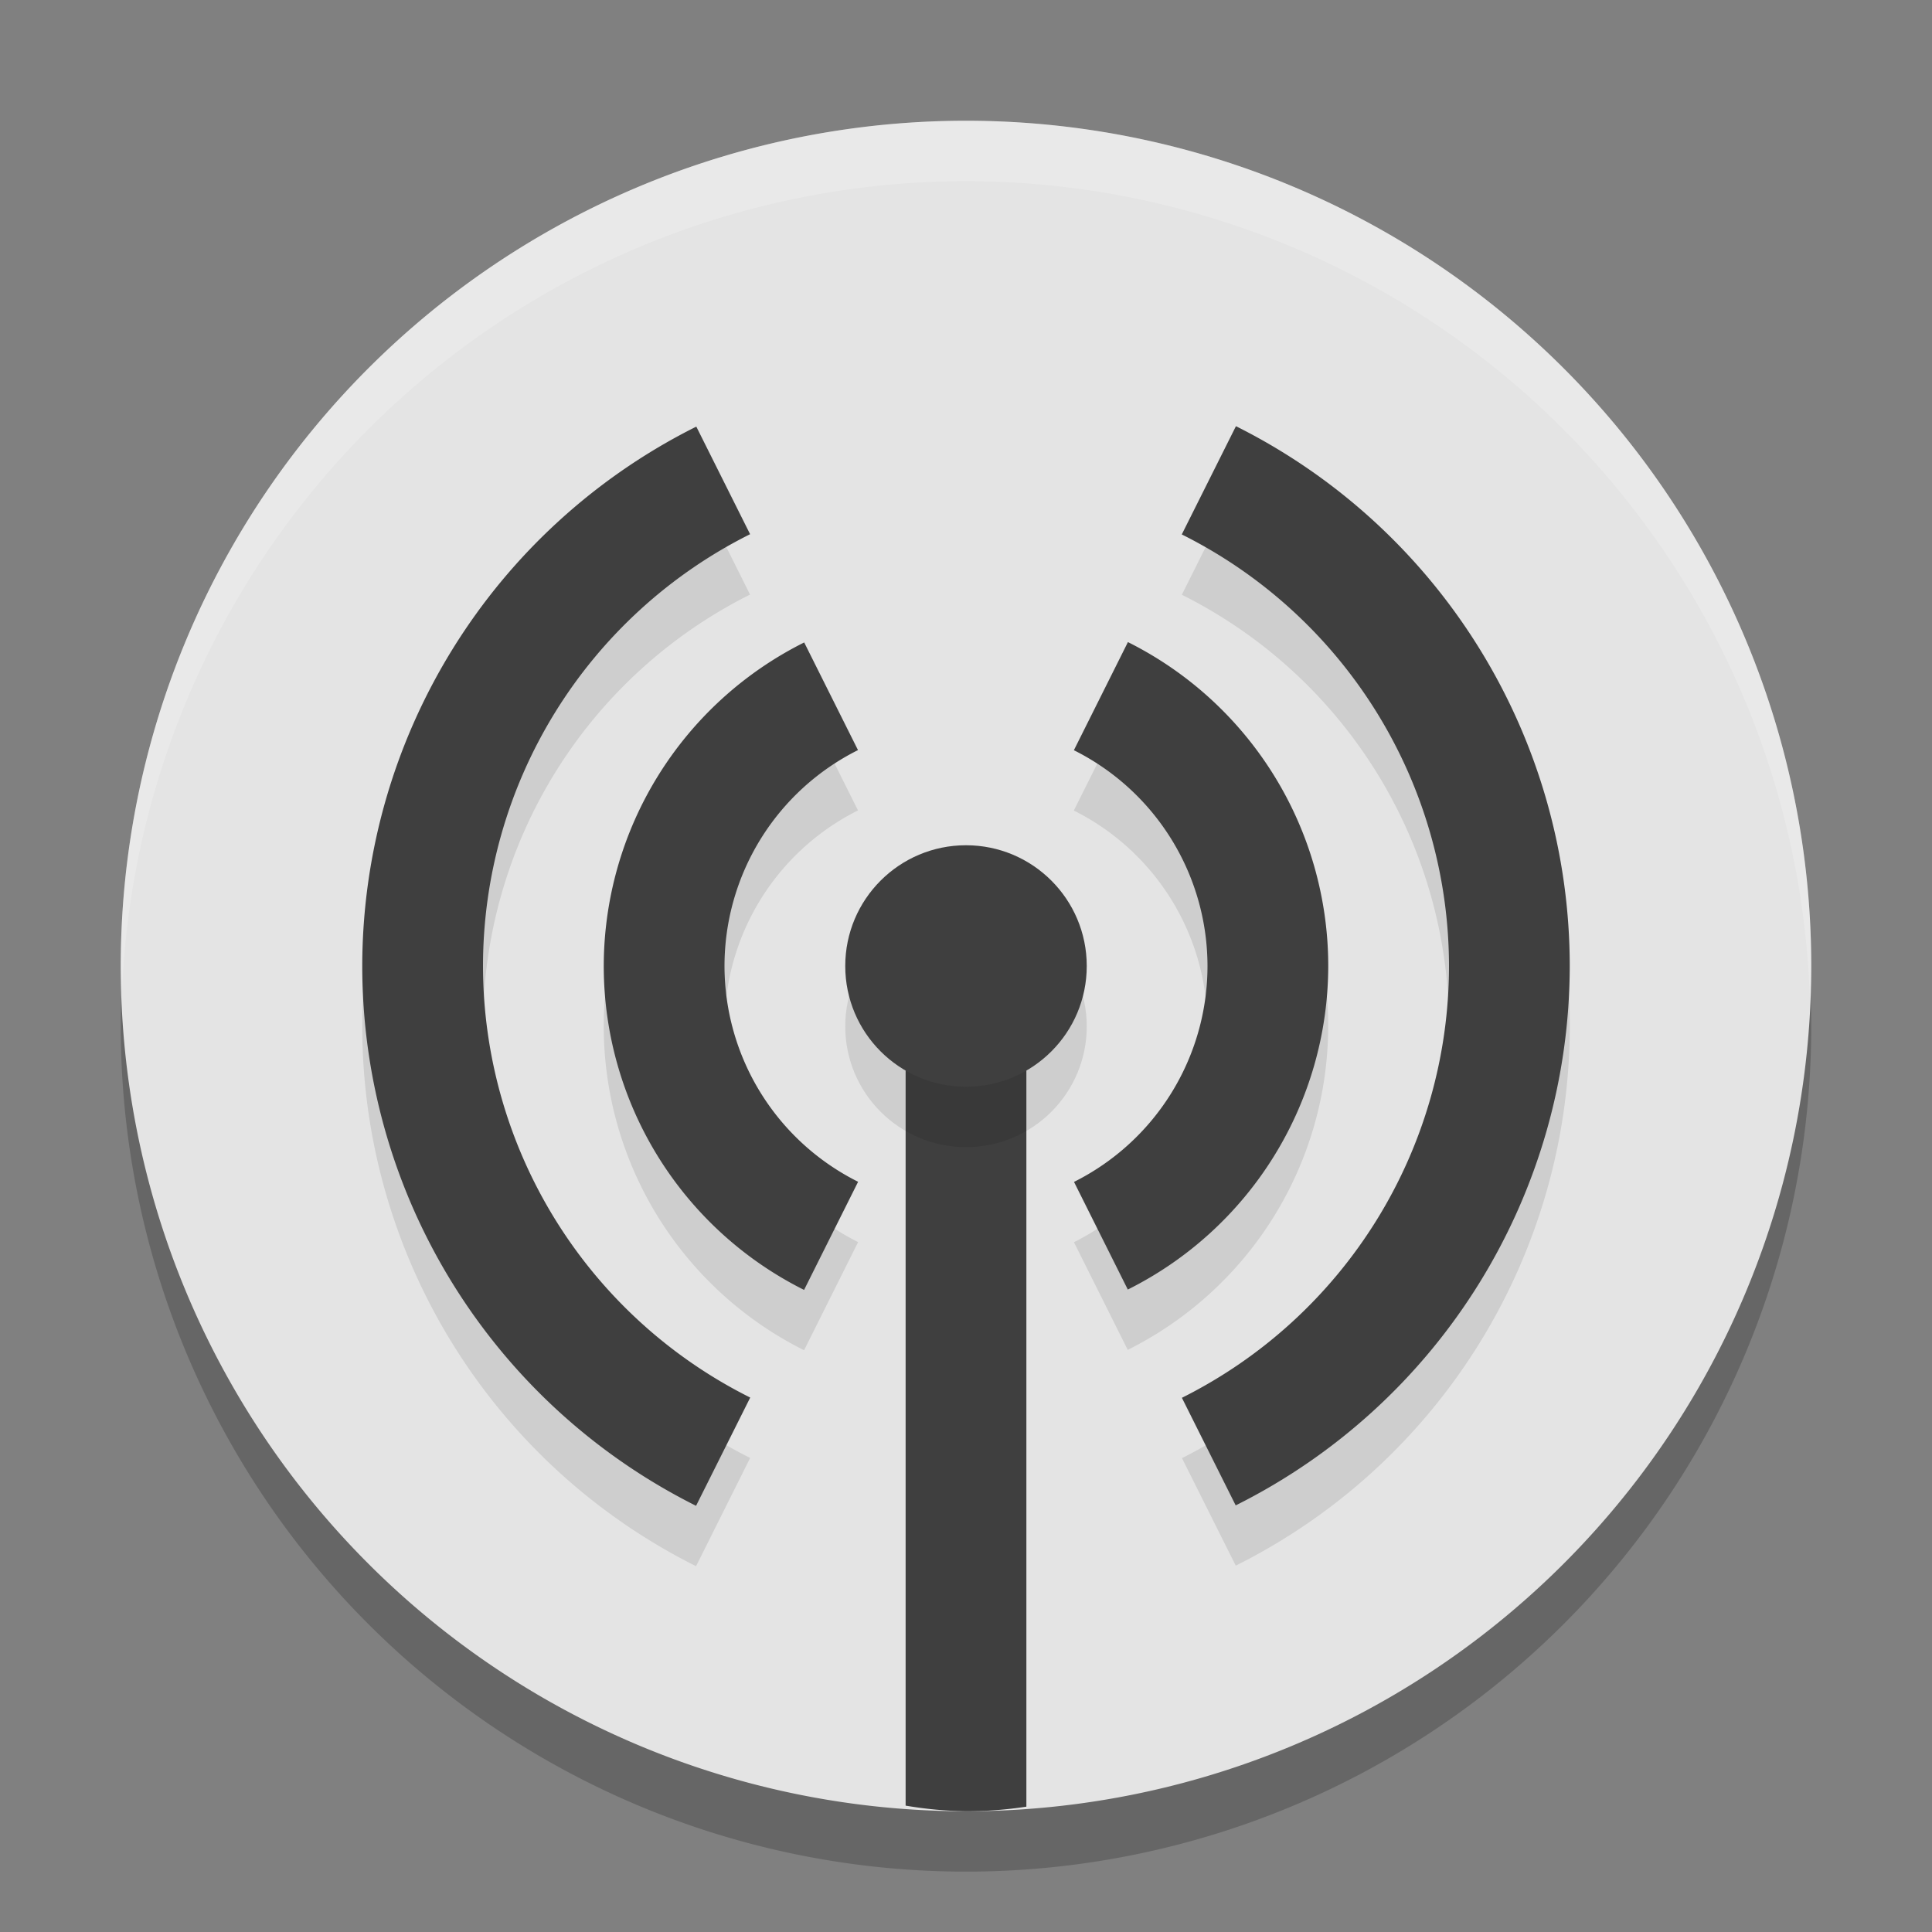 <svg width="32" height="32" version="1.1" xmlns="http://www.w3.org/2000/svg">
 <rect width="100%" height="100%" fill="#808080" stroke="none"/>
 <path d="m16 3a14 14 0 0 0-14 14 14 14 0 0 0 14 14 14 14 0 0 0 14-14 14 14 0 0 0-14-14z" style="opacity:.2"/>
 <path d="m16 2a14 14 0 0 0-14 14 14 14 0 0 0 14 14 14 14 0 0 0 14-14 14 14 0 0 0-14-14z" style="fill:#e4e4e4"/>
 <path d="m20.471 8.058-0.896 1.793a8 8 0 0 1 4.426 7.148 8 8 0 0 1-4.424 7.152l0.891 1.781a10 10 0 0 0 5.533-8.934 10 10 0 0 0-5.529-8.941zm-8.938 0.008a10 10 0 0 0-5.533 8.934 10 10 0 0 0 5.529 8.941l0.896-1.793a8 8 0 0 1-4.426-7.148 8 8 0 0 1 4.424-7.152zm7.148 3.568-0.895 1.791a4 4 0 0 1 2.213 3.574 4 4 0 0 1-2.211 3.576l0.891 1.783a6 6 0 0 0 3.32-5.359 6 6 0 0 0-3.318-5.365zm-5.361 0.006a6 6 0 0 0-3.32 5.359 6 6 0 0 0 3.318 5.365l0.895-1.791a4 4 0 0 1-2.213-3.574 4 4 0 0 1 2.211-3.576z" style="opacity:.1"/>
 <path d="m15 17v12.907a10 15.294 0 0 0 1 0.093 10 15.294 0 0 0 1-0.076v-12.924z" style="fill:#3f3f3f"/>
 <circle cx="16" cy="17" r="2" style="opacity:.1"/>
 <circle cx="16" cy="16" r="2" style="fill:#3f3f3f"/>
 <path d="M 20.471 7.059 L 19.574 8.852 A 8 8 0 0 1 24 16 A 8 8 0 0 1 19.576 23.152 L 20.467 24.934 A 10 10 0 0 0 26 16 A 10 10 0 0 0 20.471 7.059 z M 11.533 7.066 A 10 10 0 0 0 6 16 A 10 10 0 0 0 11.529 24.941 L 12.426 23.148 A 8 8 0 0 1 8 16 A 8 8 0 0 1 12.424 8.848 L 11.533 7.066 z M 18.682 10.635 L 17.787 12.426 A 4 4 0 0 1 20 16 A 4 4 0 0 1 17.789 19.576 L 18.68 21.359 A 6 6 0 0 0 22 16 A 6 6 0 0 0 18.682 10.635 z M 13.32 10.641 A 6 6 0 0 0 10 16 A 6 6 0 0 0 13.318 21.365 L 14.213 19.574 A 4 4 0 0 1 12 16 A 4 4 0 0 1 14.211 12.424 L 13.32 10.641 z" style="fill:#3f3f3f"/>
 <path d="M 16 2 A 14 14 0 0 0 2 16 A 14 14 0 0 0 2.021 16.414 A 14 14 0 0 1 16 3 A 14 14 0 0 1 29.979 16.586 A 14 14 0 0 0 30 16 A 14 14 0 0 0 16 2 z" style="fill:#ffffff;opacity:.2"/>
</svg>
